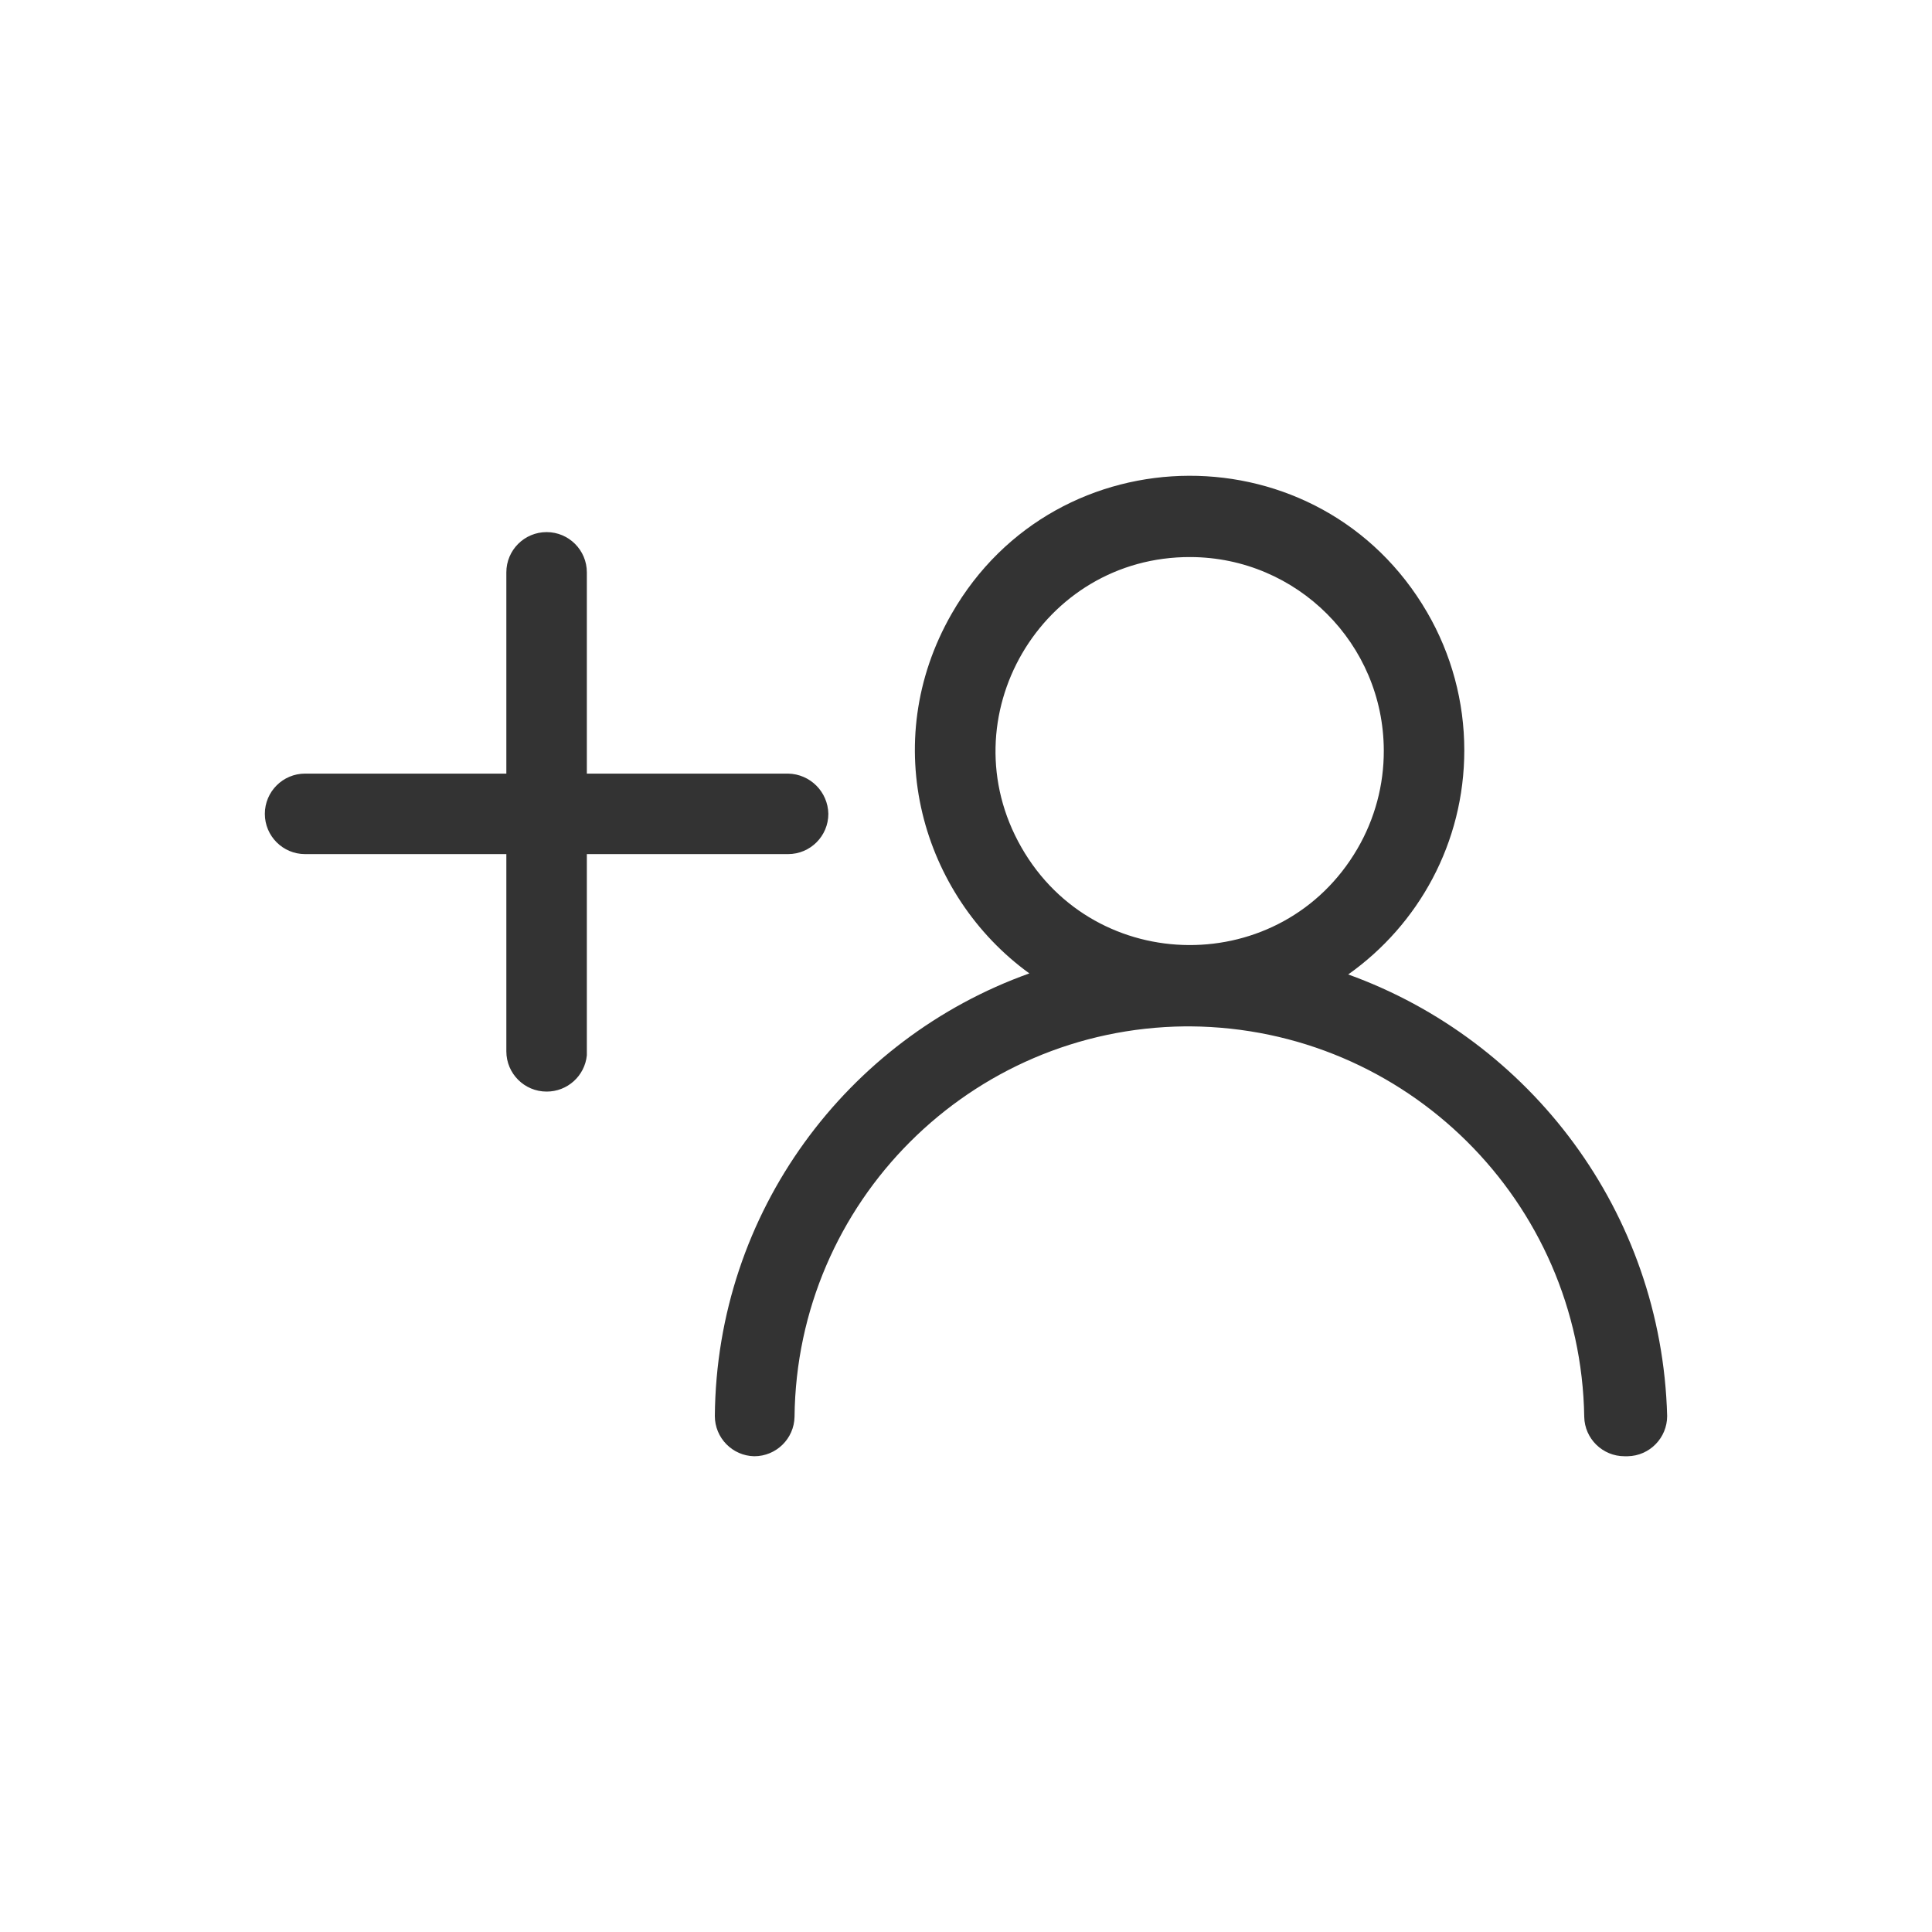 <svg viewBox="0 0 24 24" xmlns="http://www.w3.org/2000/svg">
  <path fill="#333" d="M 11.822 7.624 C 13.128 5.347 16.409 5.337 17.728 7.606 C 18.031 8.127 18.19 8.718 18.19 9.32 C 18.19 10.47 17.621 11.487 16.748 12.105 C 19.008 12.92 20.642 15.054 20.71 17.59 C 20.71 17.862 20.492 18.085 20.22 18.09 L 20.18 18.09 C 19.908 18.09 19.685 17.872 19.68 17.6 C 19.637 14.924 17.466 12.771 14.79 12.75 L 14.72 12.75 C 12.053 12.777 9.897 14.933 9.87 17.6 C 9.865 17.872 9.642 18.09 9.37 18.09 C 9.098 18.085 8.88 17.862 8.88 17.59 C 8.901 15.054 10.524 12.901 12.787 12.092 C 11.453 11.126 10.898 9.235 11.822 7.624 Z M 14.79 6.92 C 12.935 6.912 11.767 8.916 12.688 10.526 C 13.609 12.137 15.928 12.146 16.862 10.544 C 17.079 10.172 17.192 9.75 17.19 9.32 C 17.185 7.997 16.113 6.925 14.79 6.92 Z M 6.79 13.56 C 6.514 13.56 6.29 13.336 6.29 13.06 L 6.29 10.61 L 3.79 10.61 C 3.514 10.61 3.29 10.386 3.29 10.11 C 3.29 9.834 3.514 9.61 3.79 9.61 L 6.29 9.61 L 6.29 7.11 C 6.29 6.834 6.514 6.61 6.79 6.61 C 7.066 6.61 7.29 6.834 7.29 7.11 L 7.29 9.61 L 9.79 9.61 C 10.064 9.615 10.285 9.836 10.29 10.11 C 10.29 10.386 10.066 10.61 9.79 10.61 L 7.29 10.61 L 7.29 13.11 C 7.264 13.366 7.048 13.561 6.79 13.56 Z"/>
</svg>
